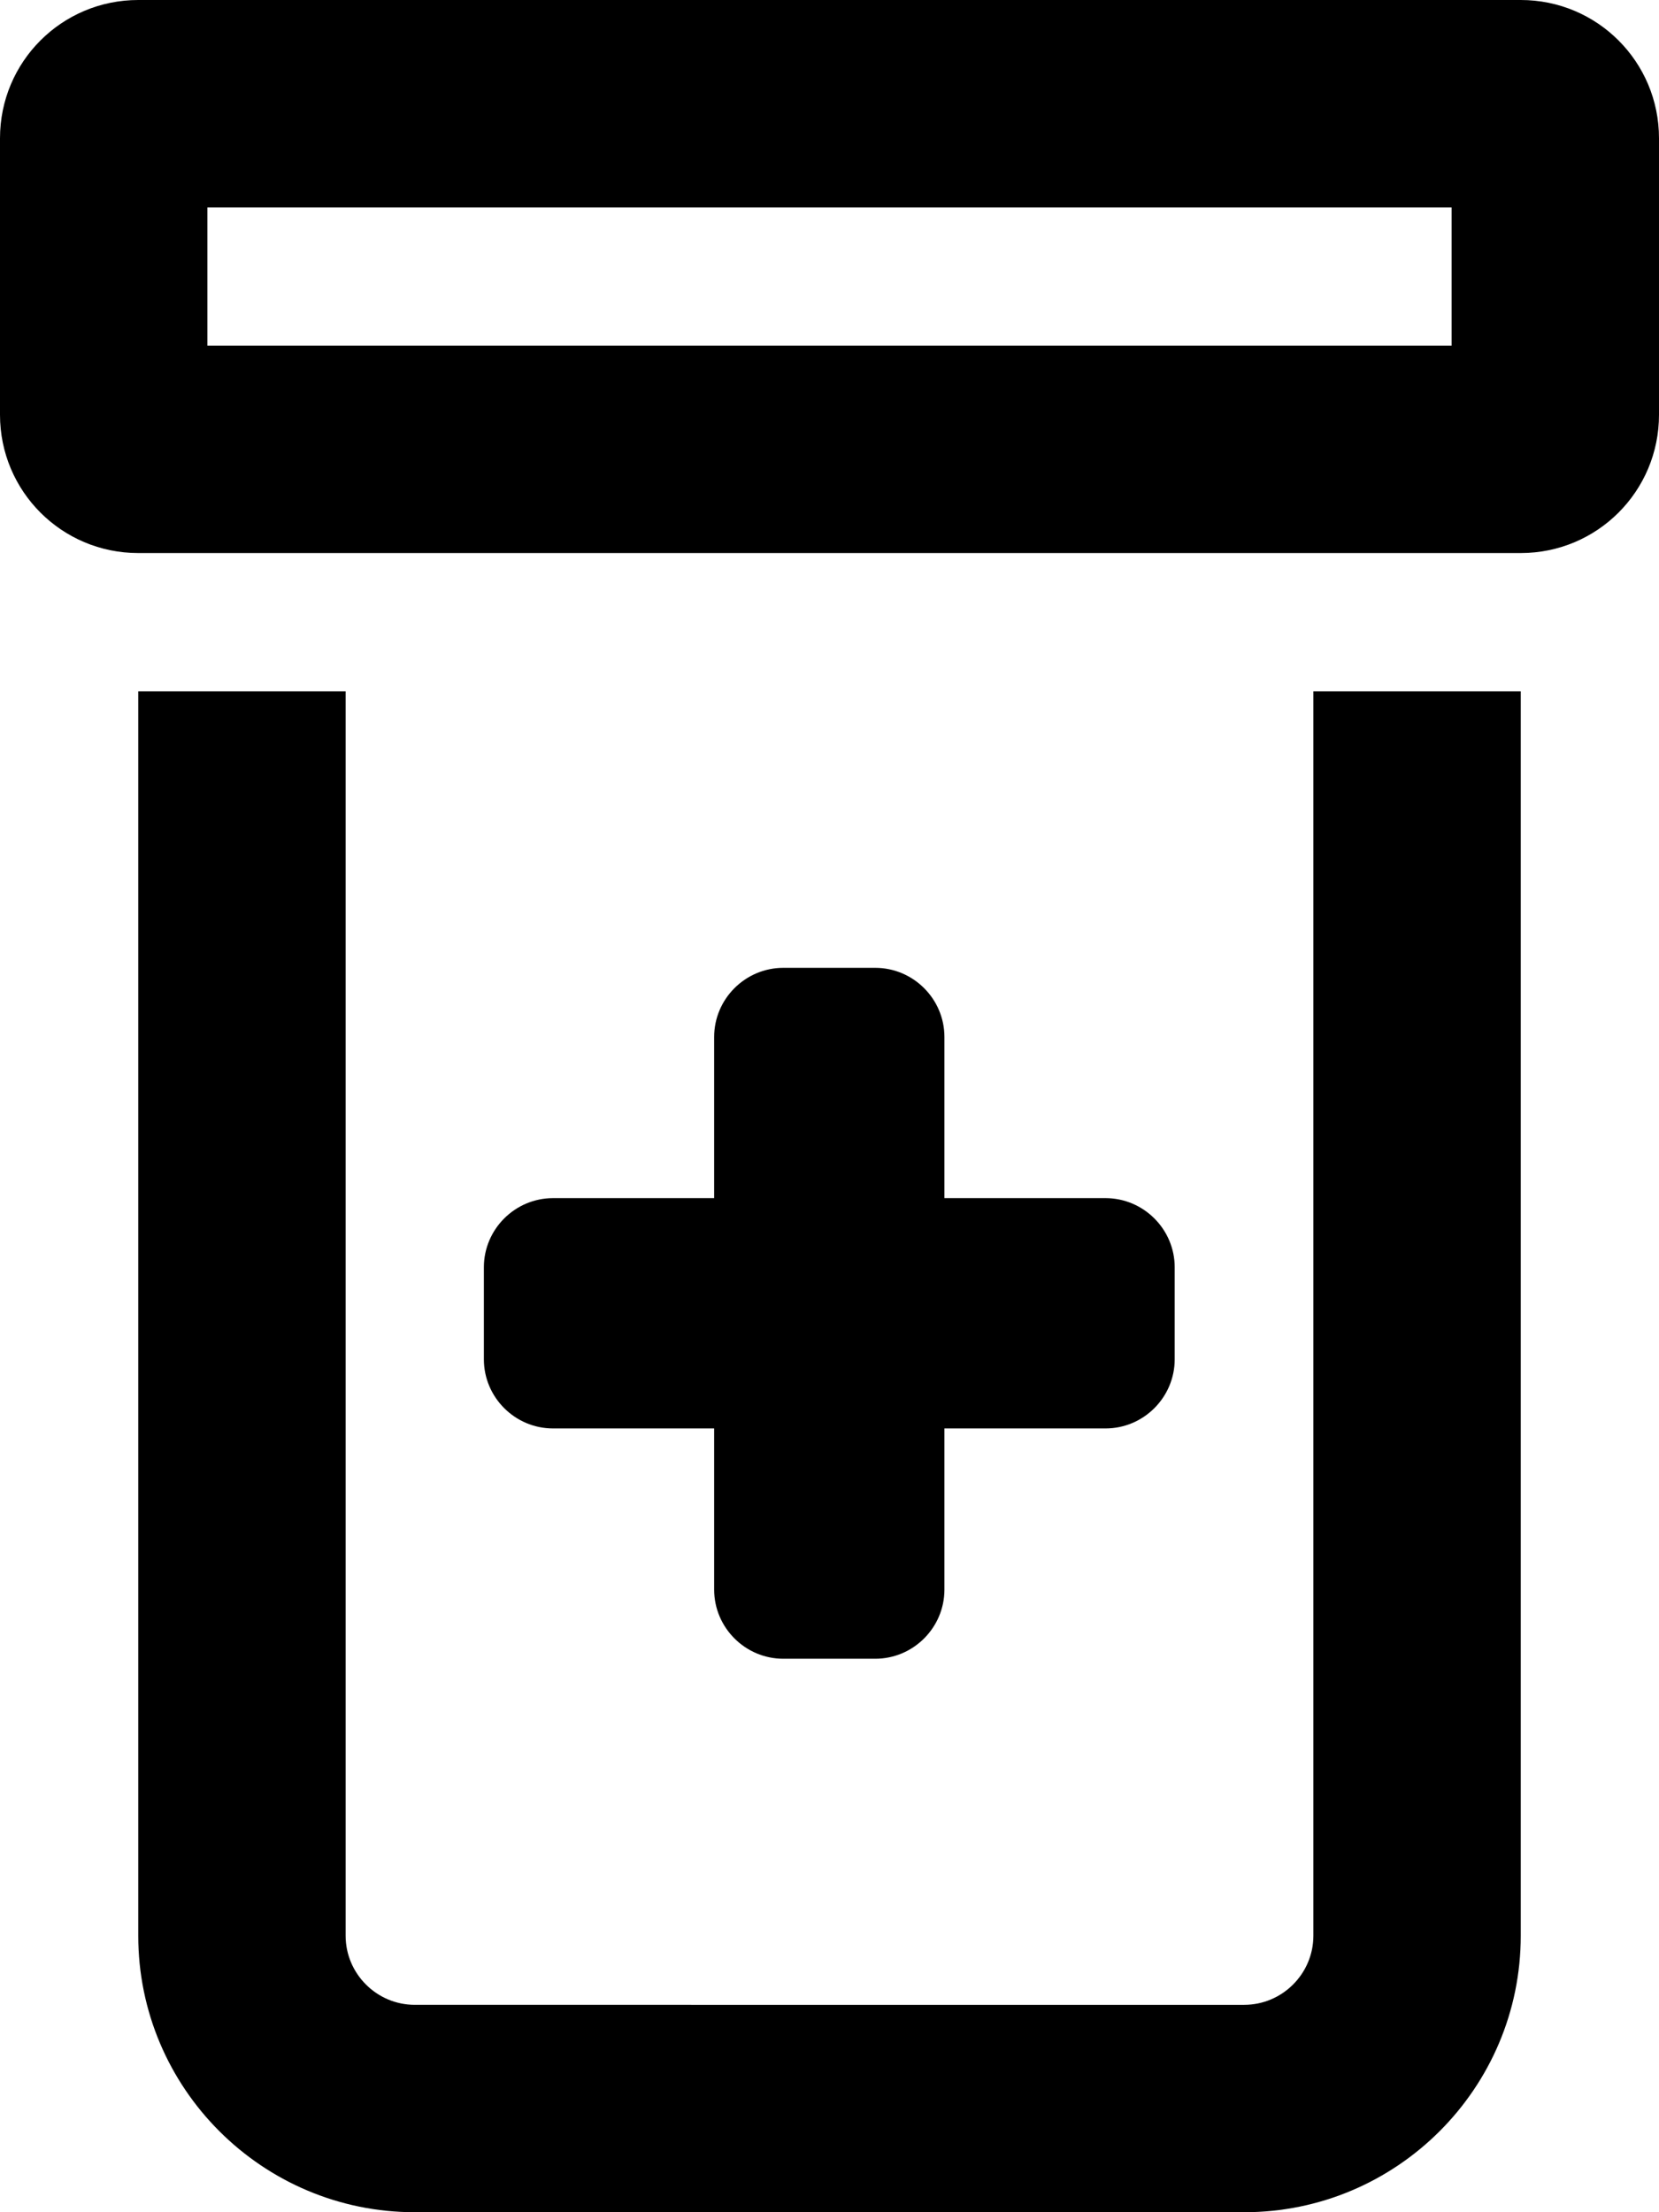 <svg xmlns="http://www.w3.org/2000/svg" viewBox="0 0 384 512"><!--! Font Awesome Pro 6.7.2 by @fontawesome - https://fontawesome.com License - https://fontawesome.com/license (Commercial License) Copyright 2024 Fonticons, Inc. --><path d="M48 48l288 0 0 32L48 80l0-32zM32 0C14.3 0 0 14.3 0 32L0 96c0 17.7 14.3 32 32 32l320 0c17.7 0 32-14.3 32-32l0-64c0-17.7-14.3-32-32-32L32 0zm0 160l0 288c0 35.3 28.7 64 64 64l192 0c35.3 0 64-28.7 64-64l0-288-48 0 0 288c0 8.8-7.2 16-16 16L96 464c-8.8 0-16-7.2-16-16l0-288-48 0zm133.3 80l0 37.3-37.3 0c-8.8 0-16 7.2-16 16l0 21.3c0 8.8 7.2 16 16 16l37.3 0 0 37.3c0 8.8 7.2 16 16 16l21.3 0c8.8 0 16-7.2 16-16l0-37.3 37.3 0c8.8 0 16-7.2 16-16l0-21.3c0-8.8-7.2-16-16-16l-37.3 0 0-37.3c0-8.8-7.2-16-16-16l-21.3 0c-8.8 0-16 7.2-16 16z"/></svg>